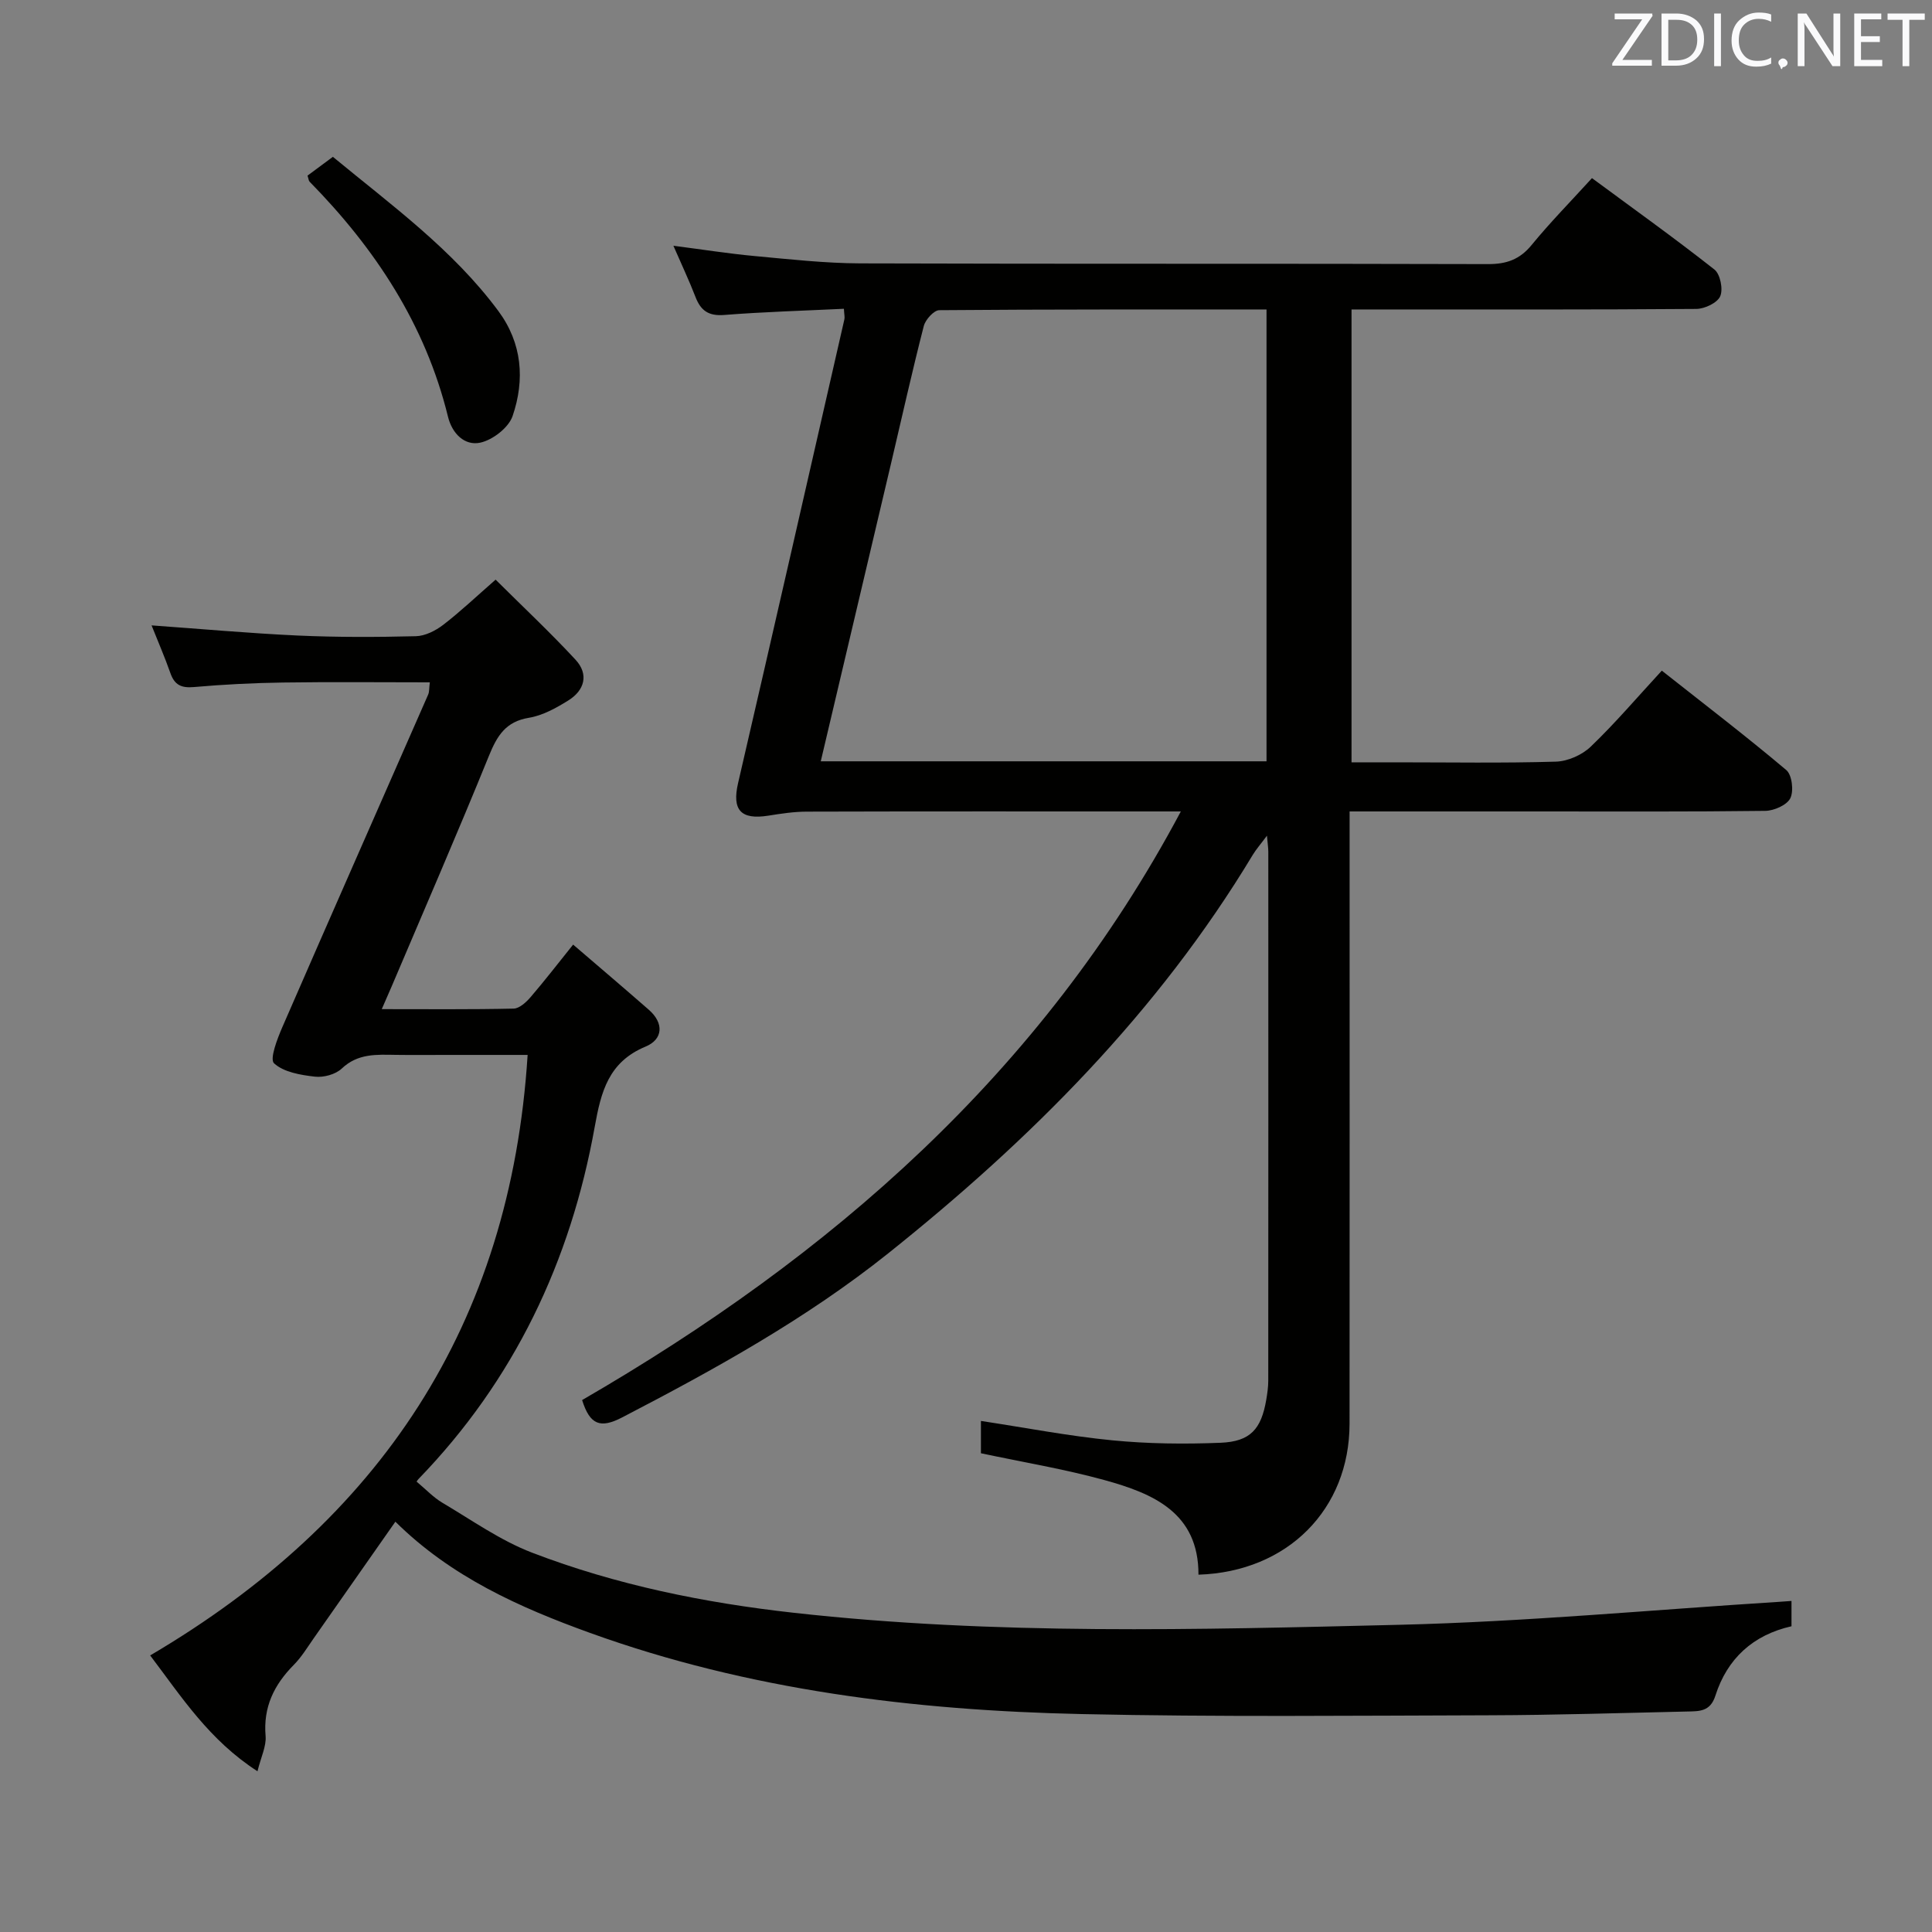 <svg enable-background="new 0 0 400 400" viewBox="0 0 400 400" xmlns="http://www.w3.org/2000/svg"><rect x="0" y="0" width="400" height="400" fill="#808080" stroke="none"/><path d="m120.52 289.87c51.36-29.75 95.1-67.63 123.96-121.87-2.33 0-3.91 0-5.49 0-24 0-48-.03-72 .04-2.63.01-5.28.41-7.89.83-5.76.92-7.57-1.19-6.29-6.73 7.41-31.99 14.7-64.01 22.01-96.02.11-.46-.04-.99-.1-2.19-8.28.4-16.54.63-24.77 1.28-3.27.26-4.88-.91-5.97-3.76-1.3-3.37-2.86-6.65-4.56-10.57 6.06.78 11.42 1.63 16.8 2.13 7.27.67 14.57 1.49 21.86 1.52 43.33.14 86.66.02 130 .15 3.82.01 6.56-.95 9.02-3.95 3.79-4.63 8-8.91 12.5-13.85 8.46 6.25 17.06 12.39 25.35 18.92 1.21.95 1.84 4.09 1.2 5.54-.6 1.37-3.22 2.61-4.96 2.62-21.83.17-43.66.11-65.5.11-1.82 0-3.65 0-5.87 0v93.76h9.3c11 0 22.01.19 33-.14 2.47-.07 5.43-1.38 7.22-3.1 5.03-4.82 9.57-10.16 14.72-15.74 8.75 6.91 17.43 13.55 25.77 20.58 1.19 1 1.58 4.32.84 5.83-.7 1.42-3.38 2.6-5.2 2.62-15.66.2-31.33.12-47 .12-12.81 0-25.62 0-39.05 0v6.25c0 40.17.02 80.33-.01 120.5-.01 17.7-12.8 30.68-31.28 31.27.04-12.85-9.41-16.82-19.52-19.6-8.26-2.27-16.77-3.68-25.52-5.54 0-1.78 0-4.19 0-6.69 9.23 1.4 18.16 3.13 27.17 4.01 7.43.73 14.97.81 22.43.51 6.19-.25 8.43-2.82 9.47-8.88.22-1.31.42-2.64.42-3.96.02-36.5.02-73 .01-109.5 0-.79-.13-1.58-.28-3.35-1.34 1.8-2.25 2.83-2.95 3.99-19.61 32.56-45.98 58.94-75.45 82.47-16.99 13.56-35.89 24.01-55.12 33.99-4.48 2.32-6.65 1.56-8.27-3.6zm49.41-132.25h92.29c0-31.22 0-62.23 0-93.54-22.83 0-45.29-.05-67.75.14-1.11.01-2.87 1.95-3.21 3.28-2.39 9.3-4.48 18.68-6.68 28.03-4.82 20.47-9.66 40.93-14.65 62.09z" fill="#010100"/><path d="m53.31 366.72c-10.02-6.46-15.71-15.39-22.22-23.98 47.52-27.97 74.6-68.33 78.15-124.33-5.61 0-11.2 0-16.79 0-3.5 0-7 .04-10.5-.01-3.98-.06-7.86-.33-11.19 2.83-1.29 1.22-3.76 1.89-5.57 1.68-2.96-.34-6.44-.92-8.45-2.76-.95-.87.66-5.06 1.71-7.48 10-22.99 20.13-45.91 30.2-68.87.25-.57.18-1.27.34-2.53-10.31 0-20.38-.11-30.45.04-6.15.09-12.3.4-18.43.94-2.61.23-3.99-.47-4.84-2.91-1.15-3.28-2.54-6.47-3.89-9.86 10.26.73 20.25 1.64 30.25 2.1 8.15.37 16.33.34 24.48.14 1.92-.05 4.07-1.14 5.66-2.36 3.54-2.72 6.8-5.82 10.84-9.35 5.62 5.59 11.29 10.9 16.55 16.58 2.8 3.03 1.87 6.34-1.51 8.44-2.51 1.56-5.3 3.11-8.15 3.58-4.81.79-6.58 3.73-8.26 7.85-6.5 16-13.39 31.84-20.14 47.74-.57 1.34-1.16 2.67-2.06 4.73 9.49 0 18.4.09 27.31-.11 1.19-.03 2.58-1.31 3.48-2.35 2.92-3.4 5.66-6.95 8.83-10.9 5.37 4.61 10.55 9.01 15.67 13.49 3.19 2.79 2.93 6.13-.66 7.62-7.68 3.19-9.23 9.32-10.54 16.62-4.99 27.82-16.66 52.45-36.49 72.92-.32.33-.51.8-.36.56 1.9 1.58 3.44 3.24 5.31 4.35 6.11 3.61 12.03 7.83 18.59 10.34 17.41 6.68 35.64 10.38 54.16 12.44 41.67 4.65 83.49 3.5 125.25 2.49 26.24-.63 52.43-3.1 78.65-4.75.79-.05 1.58-.11 2.67-.19v5.24c-7.97 1.8-13.31 6.7-15.76 14.38-1.05 3.32-3.35 3.21-5.79 3.27-13.65.3-27.29.74-40.94.78-28.16.07-56.32.37-84.47-.25-34.69-.75-68.98-4.95-101.83-16.82-14.53-5.25-28.71-11.57-40.26-23.01-5.71 8.16-11.28 16.12-16.86 24.07-1.34 1.91-2.56 3.95-4.19 5.59-4.07 4.12-6.34 8.73-5.82 14.73.17 2.12-.96 4.33-1.68 7.28z" fill="#010100"/><path d="m63.67 36.36c1.6-1.19 3.28-2.44 5.25-3.89 12.19 10.06 24.84 19.22 34.25 31.91 4.96 6.7 5.52 14.25 2.96 21.75-.82 2.41-4.13 4.97-6.71 5.52-3.19.68-5.8-1.83-6.67-5.38-4.68-19.08-15.06-34.81-28.65-48.65-.21-.22-.22-.63-.43-1.26z" fill="#010100"/><g fill="#fafafb"><path d="m342.2 3.2-6.3 9.2h6.1v1.2h-8.2v-.5l6.2-9.1h-5.7v-1.2h7.8v.4z"/><path d="m344 13.7v-10.9h3.1c1.6 0 3 .5 4.1 1.4 1.1 1 1.6 2.2 1.6 3.9s-.5 3-1.6 4-2.5 1.5-4.2 1.5h-3zm1.4-9.6v8.4h1.6c1.4 0 2.5-.4 3.2-1.1.8-.8 1.2-1.8 1.2-3.2s-.4-2.4-1.2-3.1-1.8-1-3.1-1z"/><path d="m356.3 2.8v10.9h-1.4v-10.9z"/><path d="m366.6 13.2c-.8.4-1.8.6-3 .6-1.6 0-2.8-.5-3.7-1.5s-1.4-2.3-1.4-3.9c0-1.7.5-3.2 1.6-4.2s2.4-1.6 4-1.6c1 0 1.9.1 2.6.4v1.5c-.8-.4-1.6-.6-2.6-.6-1.2 0-2.2.4-3 1.2s-1.1 1.9-1.1 3.3c0 1.3.4 2.3 1.1 3.1s1.6 1.1 2.8 1.1c1.1 0 2-.2 2.8-.7v1.3z"/><path d="m368.2 13c0-.3.1-.5.3-.6.2-.2.4-.3.6-.3.3 0 .5.1.7.3s.3.4.3.6-.1.5-.3.6c-.2.2-.4.3-.7.3-.3 1-.5-.1-.6-.3-.2-.2-.3-.4-.3-.6z"/><path d="m381.1 13.7h-1.7l-5.5-8.4c-.2-.2-.3-.5-.4-.7 0 .2.1.8.1 1.5v7.6h-1.4v-10.9h1.8l5.3 8.3c.3.4.4.6.4.8 0-.3-.1-.8-.1-1.6v-7.5h1.4v10.9z"/><path d="m389.7 13.7h-5.8v-10.9h5.6v1.2h-4.2v3.5h3.9v1.2h-3.9v3.7h4.4z"/><path d="m398.4 4.1h-3.1v9.6h-1.4v-9.6h-3.1v-1.3h7.7v1.3z"/></g></svg>